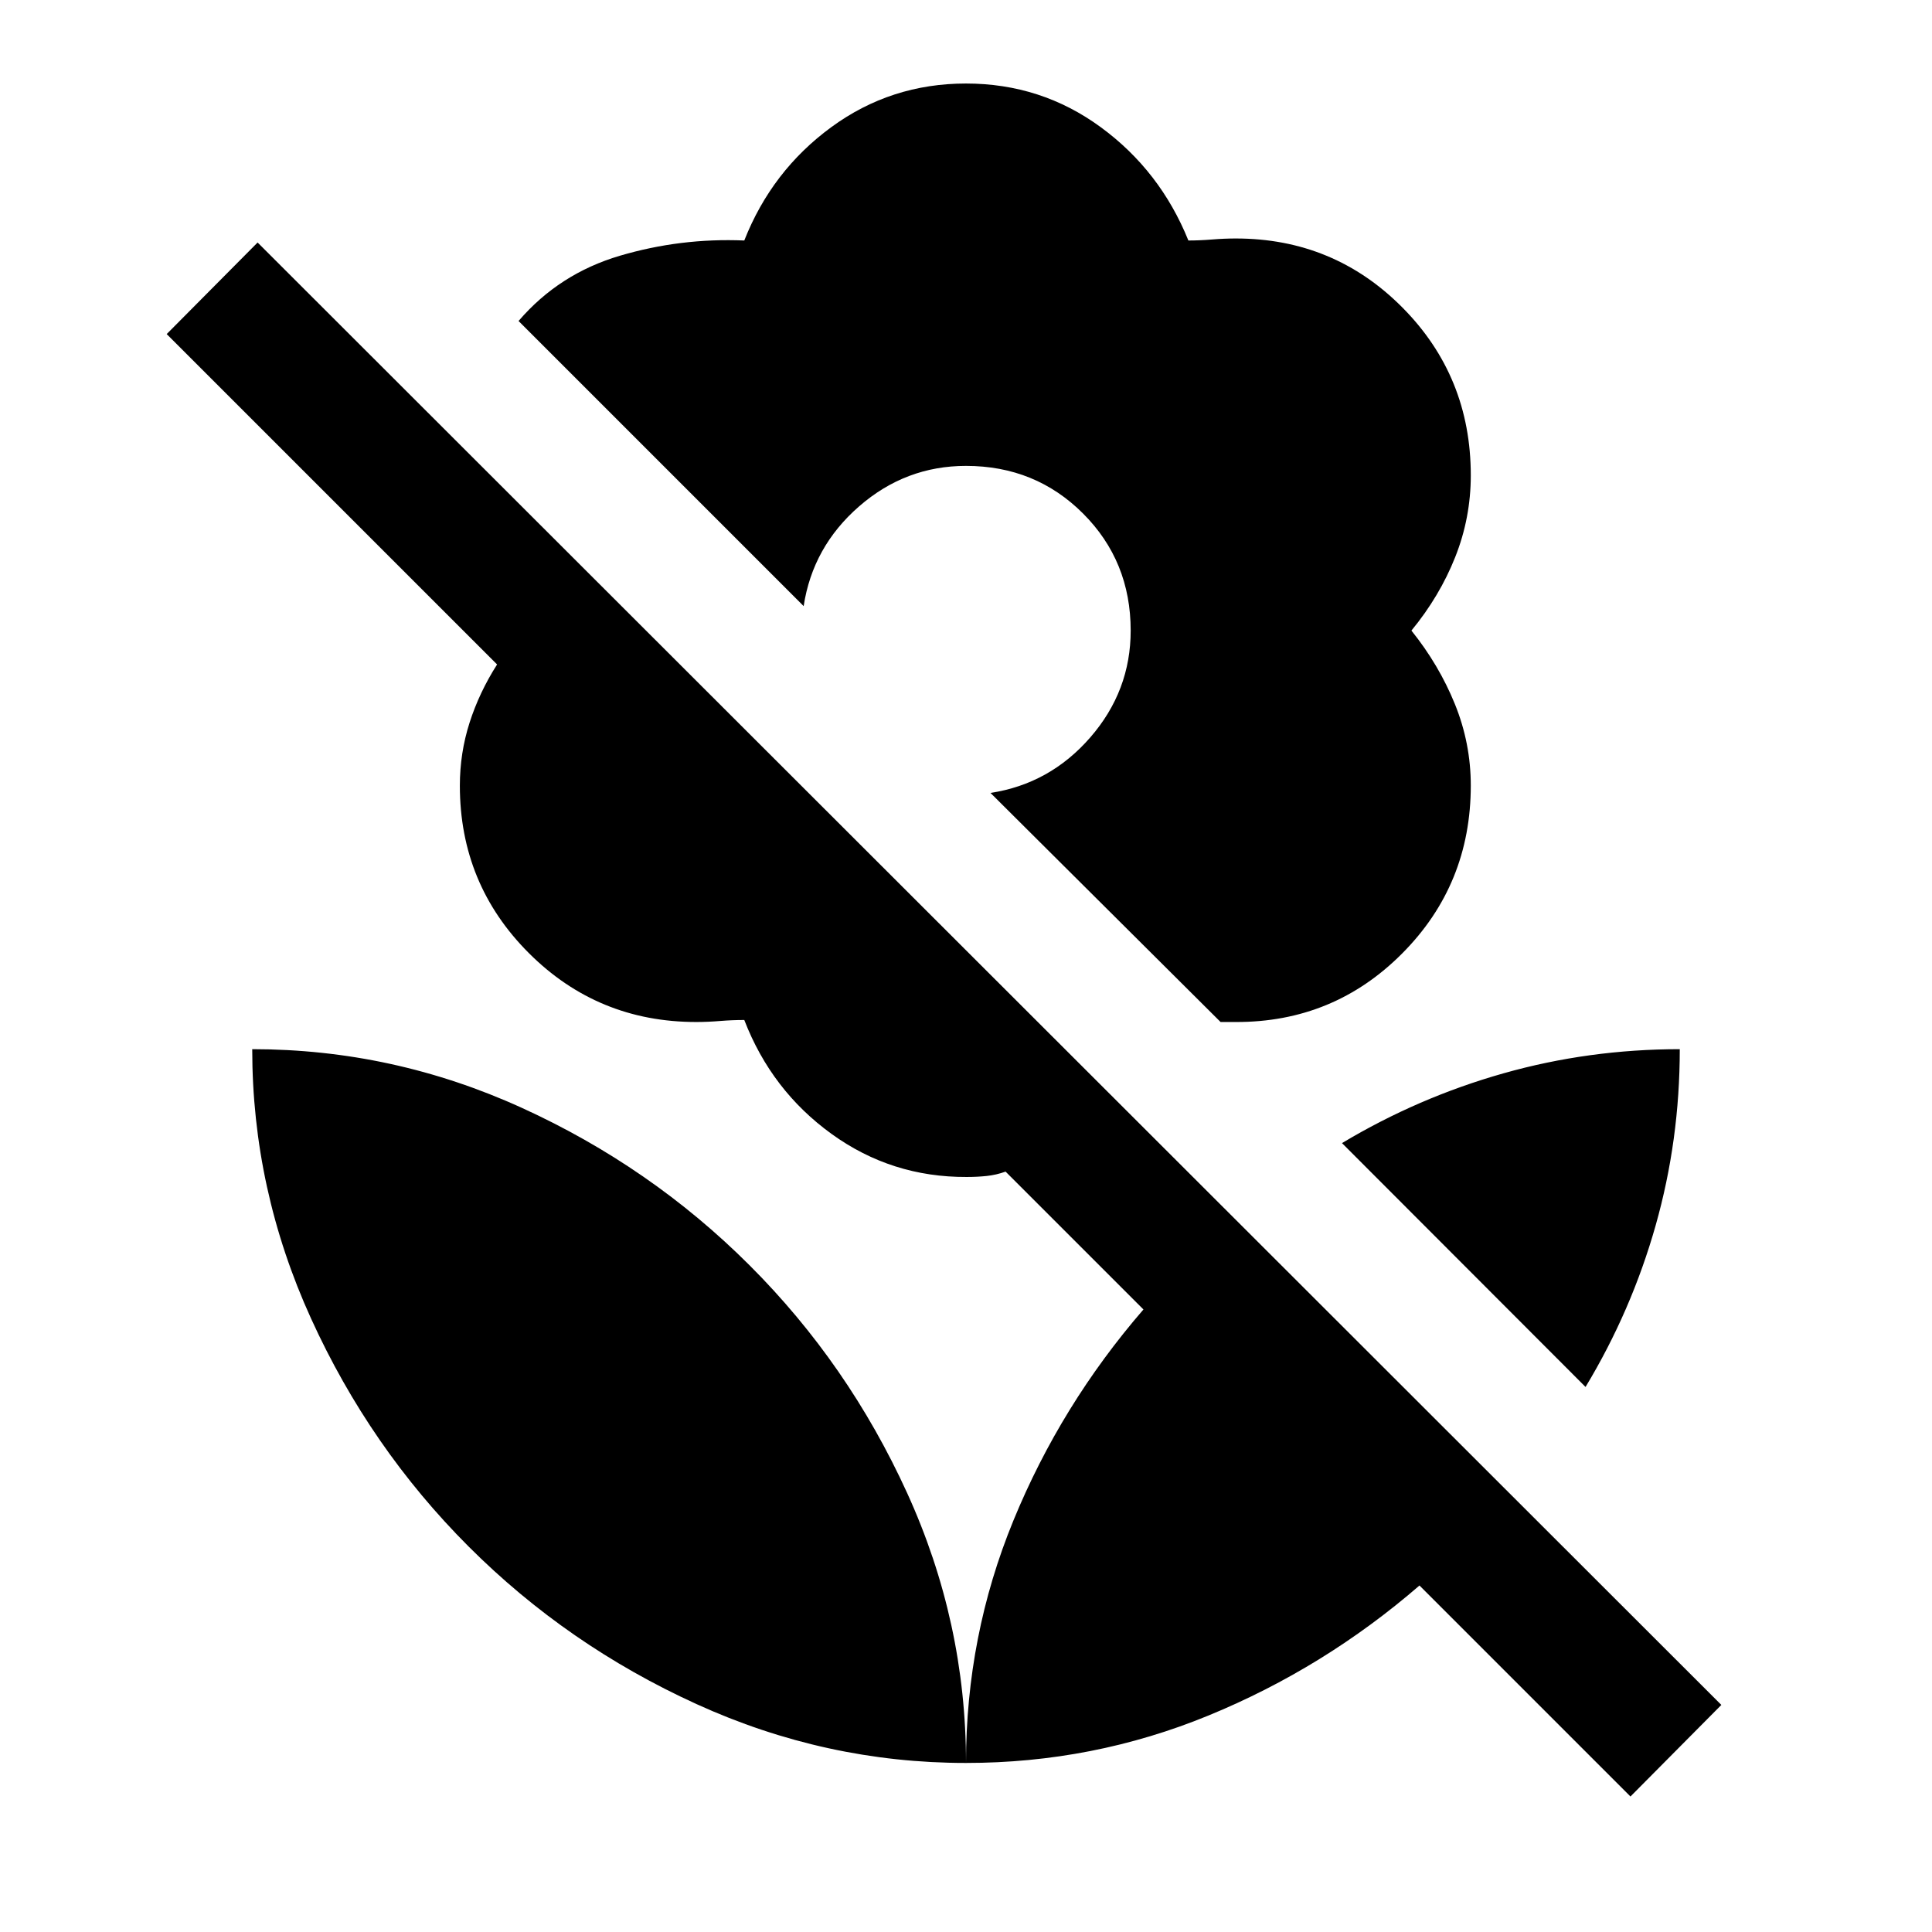 <svg xmlns="http://www.w3.org/2000/svg" height="40" viewBox="0 -960 960 960" width="40"><path d="M787.85-270.83 666.83-392q37.84-22.67 80.23-34.67t87.61-12q0 45.22-12 87.61t-34.82 80.23Zm67.48 158-45.16 45.5-104.84-104.84q-47.4 41.02-104.82 64.59Q543.09-84 480-84q0-63.09 23.58-120.51 23.57-57.42 64.59-104.82l-68.5-68.5q-4.67 1.66-9.34 2.16-4.66.5-10 .5-37.33.17-67.16-21.41-29.84-21.59-43.34-56.59-6 0-12.08.5t-11.78.5q-48.93 0-83.2-34.26t-34.27-83.18q0-16.22 4.83-31.31Q238.17-616 247-629.83L82.83-794 128-839.5l727.33 726.67ZM480-918.5q37.33 0 66.92 21.67 29.58 21.66 43.58 56.33 5.67 0 11.75-.5t11.79-.5q48.73 0 82.76 34.25 34.03 34.25 34.03 83.44 0 21.14-7.75 40.64t-21.75 36.5q13.67 17 21.59 36.5 7.91 19.5 7.91 40.5 0 49.17-34.08 83.42T614-452.17h-7.5L492.17-566q29.5-4.5 49.58-27.58 20.08-23.09 20.08-53.09 0-34.5-23.66-58.16Q514.5-728.5 480-728.5q-30 0-53.08 20.08-23.09 20.09-27.59 49.59L257.67-800.5Q277.83-824 308-832.92q30.17-8.91 61.83-7.58 13.67-34.67 43.25-56.33Q442.67-918.5 480-918.5ZM480-84q0-70-29.25-134.14-29.24-64.15-78.33-113.17-49.09-49.02-113.09-78.19-64-29.17-134-29.17 0 69.67 29.24 133.87 29.23 64.2 78.29 113.27 49.07 49.06 113.27 78.3Q410.33-84 480-84Z"/></svg>